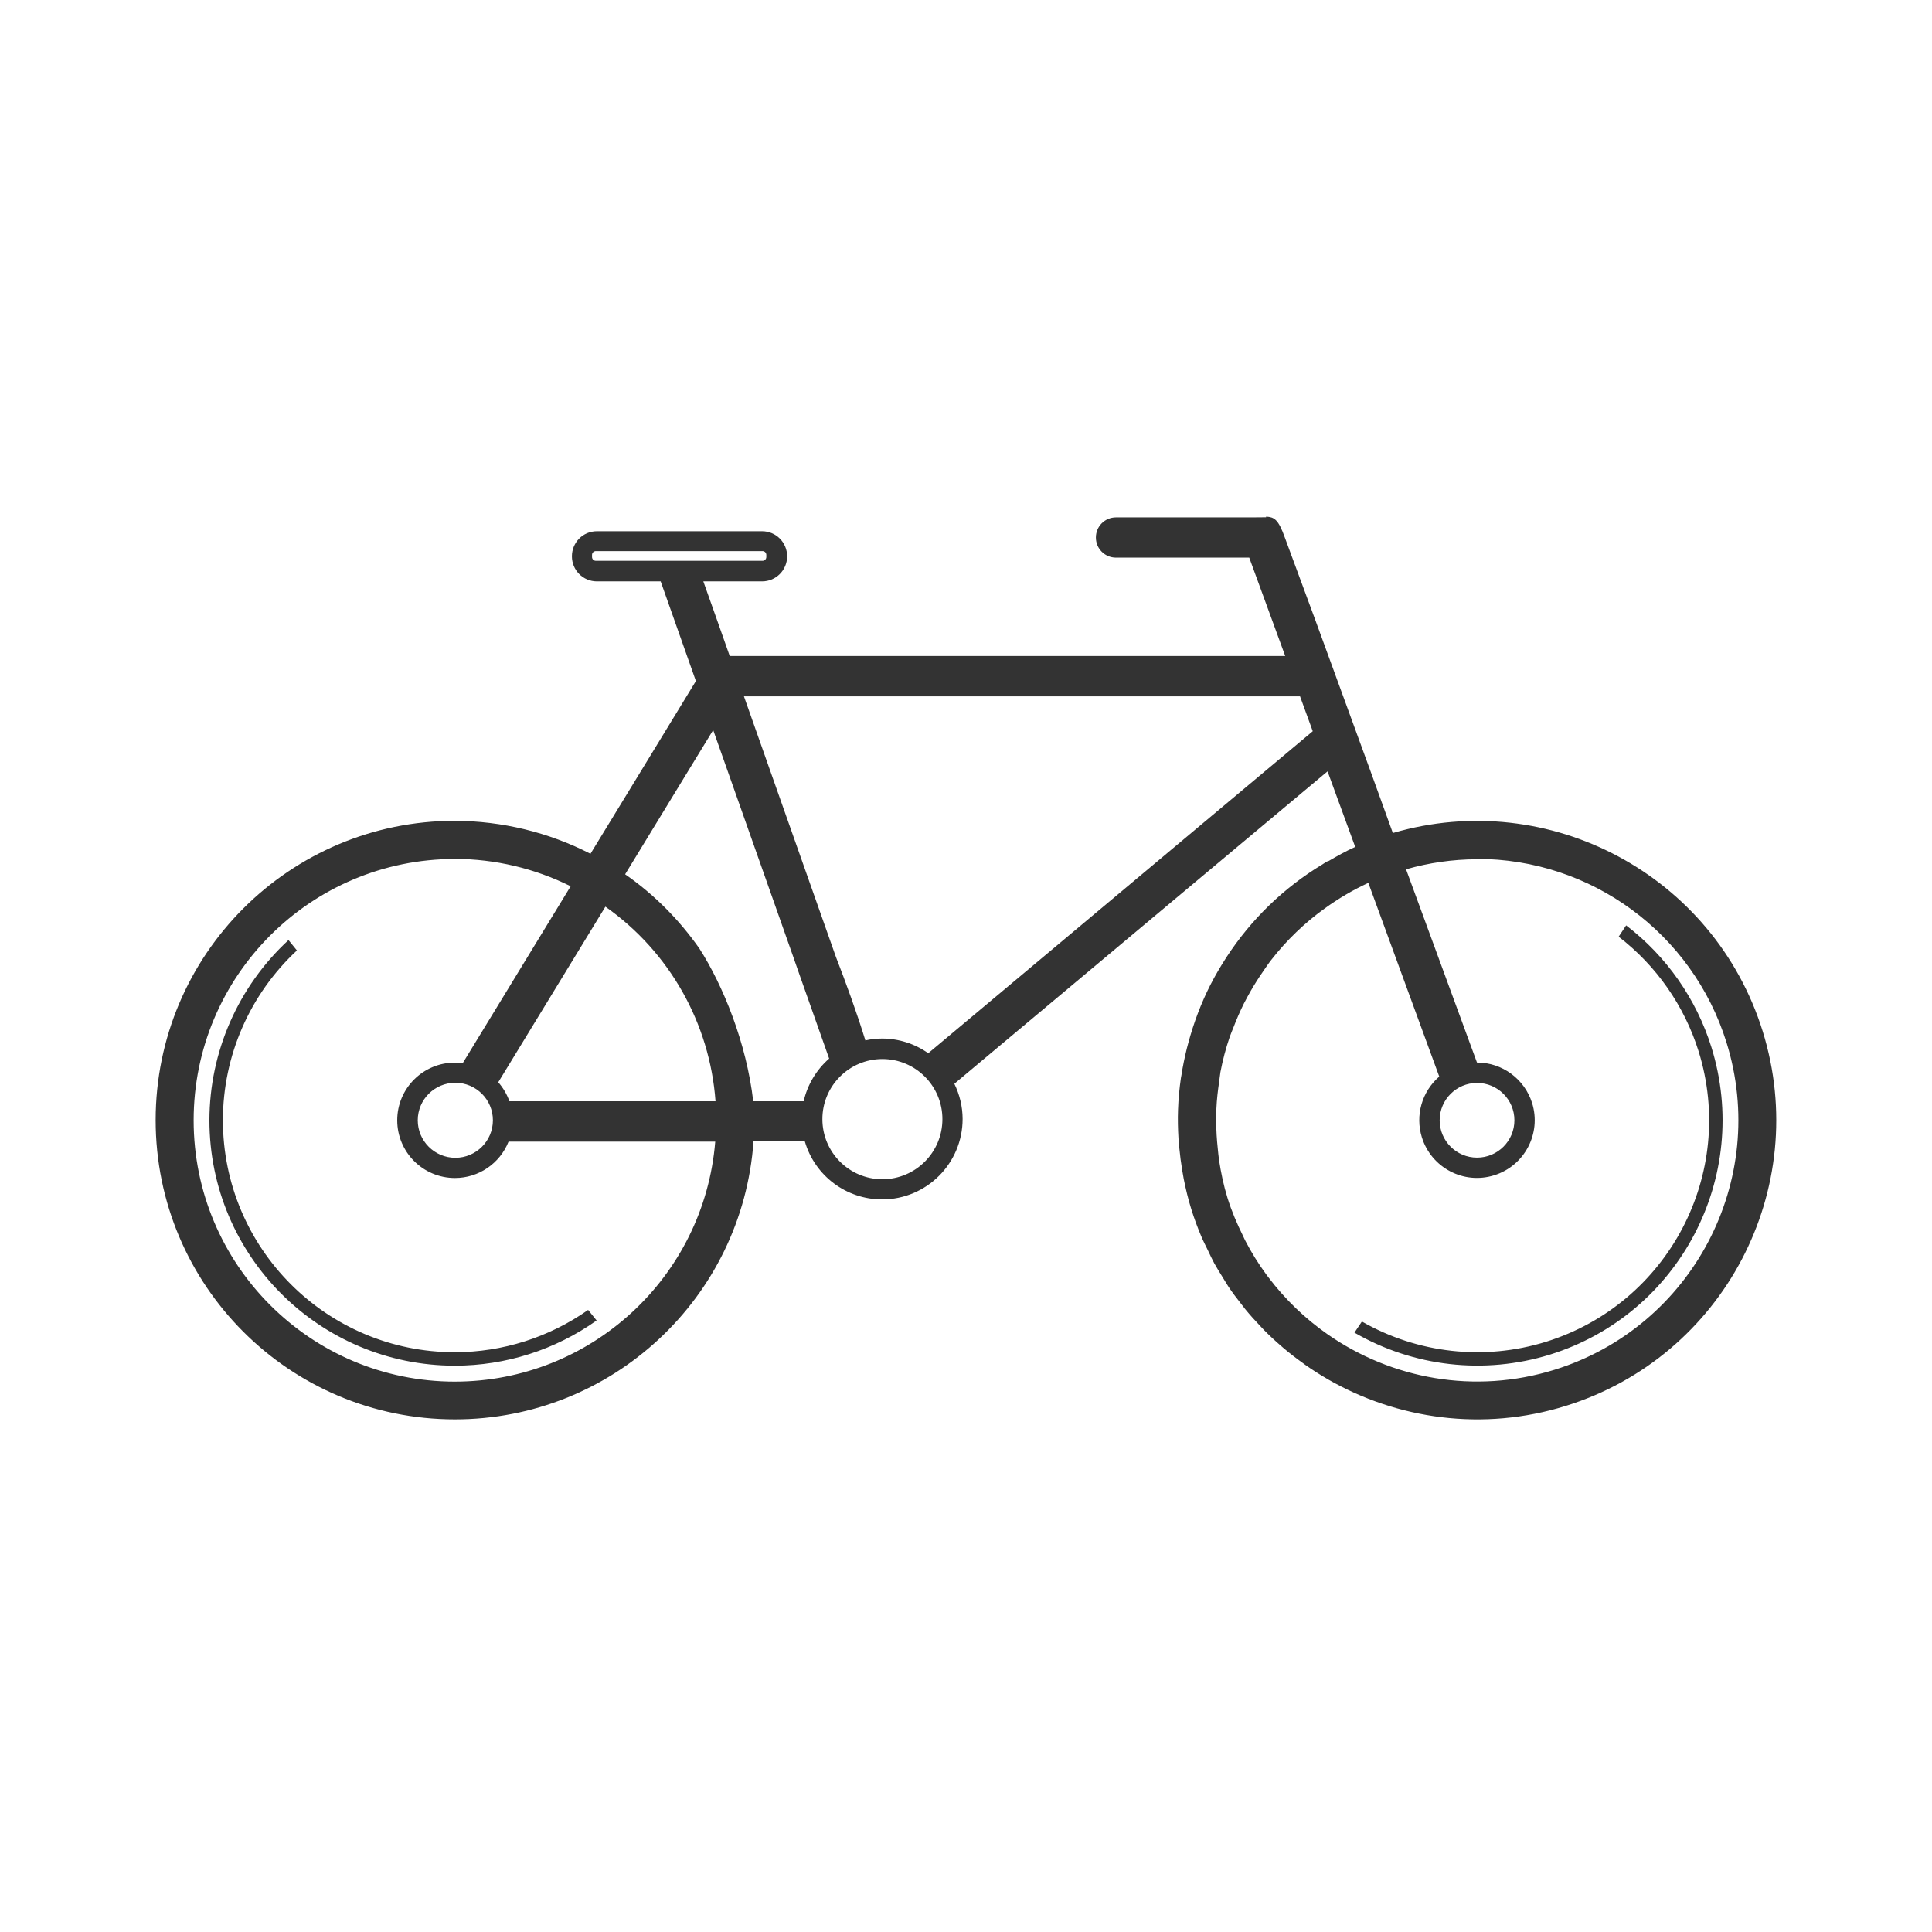 <svg width="48" height="48" viewBox="0 0 48 48" fill="none" xmlns="http://www.w3.org/2000/svg">
<path d="M31.455 12.851C31.366 12.851 31.184 12.854 31.105 12.854H27.727C27.45 12.854 27.227 13.077 27.227 13.354C27.227 13.631 27.45 13.854 27.727 13.854H31.037L31.93 16.296H31.932V16.298H18.131L18.129 16.296L17.826 15.436L17.474 14.444H18.933C19.278 14.444 19.556 14.166 19.556 13.821C19.556 13.476 19.279 13.198 18.933 13.198H14.83C14.485 13.198 14.209 13.476 14.209 13.821C14.209 14.166 14.485 14.444 14.83 14.444H16.414L16.765 15.436L17.289 16.919V16.921L15.635 19.632L14.67 21.212C13.628 20.677 12.474 20.398 11.303 20.393C7.196 20.393 3.867 23.722 3.867 27.829C3.867 31.936 7.196 35.264 11.303 35.264C15.204 35.264 18.443 32.25 18.721 28.358H19.996C20.244 29.212 21.026 29.799 21.916 29.799C23.021 29.799 23.916 28.904 23.916 27.799C23.915 27.496 23.844 27.199 23.711 26.926L24.236 26.485L27.475 23.774L32.865 19.262L32.983 19.165L33.67 21.042C33.43 21.149 33.205 21.277 32.983 21.407V21.396C32.943 21.418 32.906 21.444 32.867 21.468L32.865 21.47C31.884 22.06 31.078 22.853 30.477 23.774H30.475C30.468 23.786 30.463 23.797 30.455 23.808C30.317 24.022 30.188 24.242 30.072 24.469C29.84 24.925 29.66 25.405 29.526 25.9C29.512 25.951 29.499 26 29.486 26.051C29.432 26.27 29.386 26.491 29.352 26.715C29.348 26.737 29.343 26.757 29.34 26.779C29.302 27.04 29.277 27.304 29.268 27.57C29.259 27.807 29.265 28.046 29.279 28.285C29.284 28.368 29.293 28.45 29.301 28.533C29.318 28.712 29.341 28.891 29.371 29.07C29.384 29.145 29.395 29.218 29.41 29.293C29.46 29.541 29.519 29.79 29.596 30.037C29.668 30.269 29.752 30.495 29.844 30.714C29.894 30.834 29.954 30.948 30.01 31.064C30.062 31.172 30.111 31.282 30.168 31.386C30.231 31.501 30.301 31.61 30.369 31.721C30.423 31.807 30.473 31.896 30.529 31.98C30.625 32.123 30.729 32.258 30.834 32.392C30.87 32.438 30.903 32.484 30.94 32.529C31.057 32.672 31.18 32.808 31.307 32.941C31.338 32.975 31.369 33.009 31.401 33.041C31.539 33.182 31.683 33.315 31.832 33.443C31.853 33.462 31.872 33.477 31.893 33.496C32.051 33.63 32.215 33.755 32.383 33.875C32.398 33.886 32.413 33.898 32.428 33.909C32.603 34.032 32.784 34.148 32.969 34.255C32.973 34.258 32.976 34.259 32.981 34.263C34.714 35.262 36.841 35.57 38.902 34.929C42.824 33.709 45.013 29.541 43.793 25.62C42.586 21.747 38.499 19.557 34.605 20.696L34.045 19.146L32.679 15.405L31.925 13.364C31.757 12.891 31.654 12.848 31.457 12.835L31.455 12.851ZM14.803 13.692H18.946C18.997 13.692 19.039 13.734 19.039 13.786V13.839C19.039 13.891 18.997 13.933 18.946 13.933H14.803C14.751 13.933 14.709 13.891 14.709 13.839V13.786C14.709 13.734 14.751 13.692 14.803 13.692ZM18.483 17.3H32.299L32.615 18.167L25.92 23.774L24.236 25.184L23.062 26.167C22.727 25.93 22.327 25.803 21.916 25.802C21.776 25.803 21.636 25.817 21.5 25.849C21.291 25.167 21.007 24.39 20.768 23.774L18.483 17.3ZM17.719 18.138L19.709 23.774L19.867 24.226L20.6 26.3C20.283 26.578 20.06 26.949 19.967 27.36H18.714C18.545 25.905 17.963 24.481 17.375 23.564C16.877 22.855 16.259 22.227 15.531 21.722L16.806 19.632L17.375 18.7L17.719 18.138ZM11.303 21.339C12.301 21.342 13.284 21.574 14.178 22.019L11.498 26.411C11.433 26.404 11.368 26.4 11.303 26.4C10.511 26.4 9.869 27.041 9.869 27.833C9.869 28.625 10.511 29.267 11.303 29.267C11.89 29.267 12.418 28.909 12.635 28.363H17.77C17.494 31.73 14.682 34.323 11.303 34.326C7.717 34.326 4.811 31.419 4.811 27.834C4.811 24.248 7.717 21.341 11.303 21.341L11.303 21.339ZM36.684 21.339C39.531 21.335 42.049 23.183 42.895 25.901C43.96 29.326 42.047 32.965 38.623 34.031C36.631 34.65 34.571 34.257 32.983 33.15L32.98 33.148C32.424 32.759 31.927 32.282 31.51 31.73C31.494 31.707 31.477 31.687 31.461 31.665C31.267 31.401 31.092 31.12 30.938 30.823C30.918 30.785 30.902 30.745 30.883 30.706C30.733 30.404 30.599 30.091 30.496 29.759C30.4 29.449 30.335 29.136 30.287 28.823C30.272 28.723 30.265 28.623 30.254 28.523C30.231 28.31 30.218 28.098 30.217 27.886C30.216 27.772 30.216 27.657 30.221 27.544C30.231 27.32 30.256 27.1 30.289 26.88C30.302 26.798 30.307 26.714 30.322 26.632C30.378 26.337 30.455 26.048 30.551 25.765C30.579 25.683 30.615 25.604 30.646 25.523C30.723 25.323 30.807 25.127 30.902 24.937C30.957 24.828 31.016 24.722 31.076 24.616C31.17 24.453 31.271 24.293 31.379 24.138C31.446 24.041 31.511 23.942 31.584 23.849C31.961 23.366 32.407 22.932 32.918 22.566C33.252 22.326 33.61 22.112 33.996 21.935L35.758 26.747C35.326 27.12 35.157 27.712 35.326 28.257C35.562 29.013 36.365 29.436 37.121 29.2C37.877 28.965 38.3 28.162 38.065 27.405C37.877 26.807 37.323 26.398 36.695 26.398L34.933 21.598C35.502 21.435 36.091 21.351 36.683 21.348L36.684 21.339ZM15.041 22.526C16.632 23.646 17.635 25.421 17.777 27.36H12.656C12.595 27.187 12.5 27.026 12.379 26.888L15.041 22.526ZM40.401 22.991L40.215 23.272C41.154 23.994 41.847 24.988 42.201 26.118C43.148 29.159 41.45 32.391 38.408 33.337C36.88 33.811 35.224 33.628 33.836 32.833L33.651 33.109C35.122 33.96 36.884 34.158 38.508 33.655C41.725 32.655 43.52 29.236 42.52 26.018C42.144 24.815 41.403 23.757 40.401 22.991L40.401 22.991ZM7.168 23.356C5.918 24.509 5.206 26.131 5.203 27.831C5.203 31.2 7.934 33.93 11.303 33.93C12.565 33.929 13.794 33.537 14.823 32.807L14.612 32.545C13.643 33.227 12.488 33.594 11.303 33.596C8.118 33.596 5.538 31.015 5.538 27.83C5.539 26.23 6.206 24.703 7.377 23.614L7.168 23.356ZM21.922 26.311C22.747 26.311 23.415 26.98 23.414 27.805C23.414 28.63 22.746 29.298 21.922 29.298C21.099 29.297 20.432 28.629 20.432 27.805C20.431 26.981 21.098 26.312 21.922 26.311ZM11.313 26.901C11.828 26.901 12.246 27.318 12.246 27.833C12.246 28.348 11.828 28.765 11.313 28.765C10.797 28.765 10.379 28.348 10.379 27.833C10.379 27.318 10.797 26.901 11.313 26.901ZM36.696 26.905C37.209 26.905 37.625 27.32 37.625 27.833C37.625 28.346 37.209 28.761 36.696 28.761C36.183 28.76 35.768 28.345 35.768 27.833C35.768 27.321 36.183 26.906 36.696 26.905Z" fill="#333333"/>
</svg>
